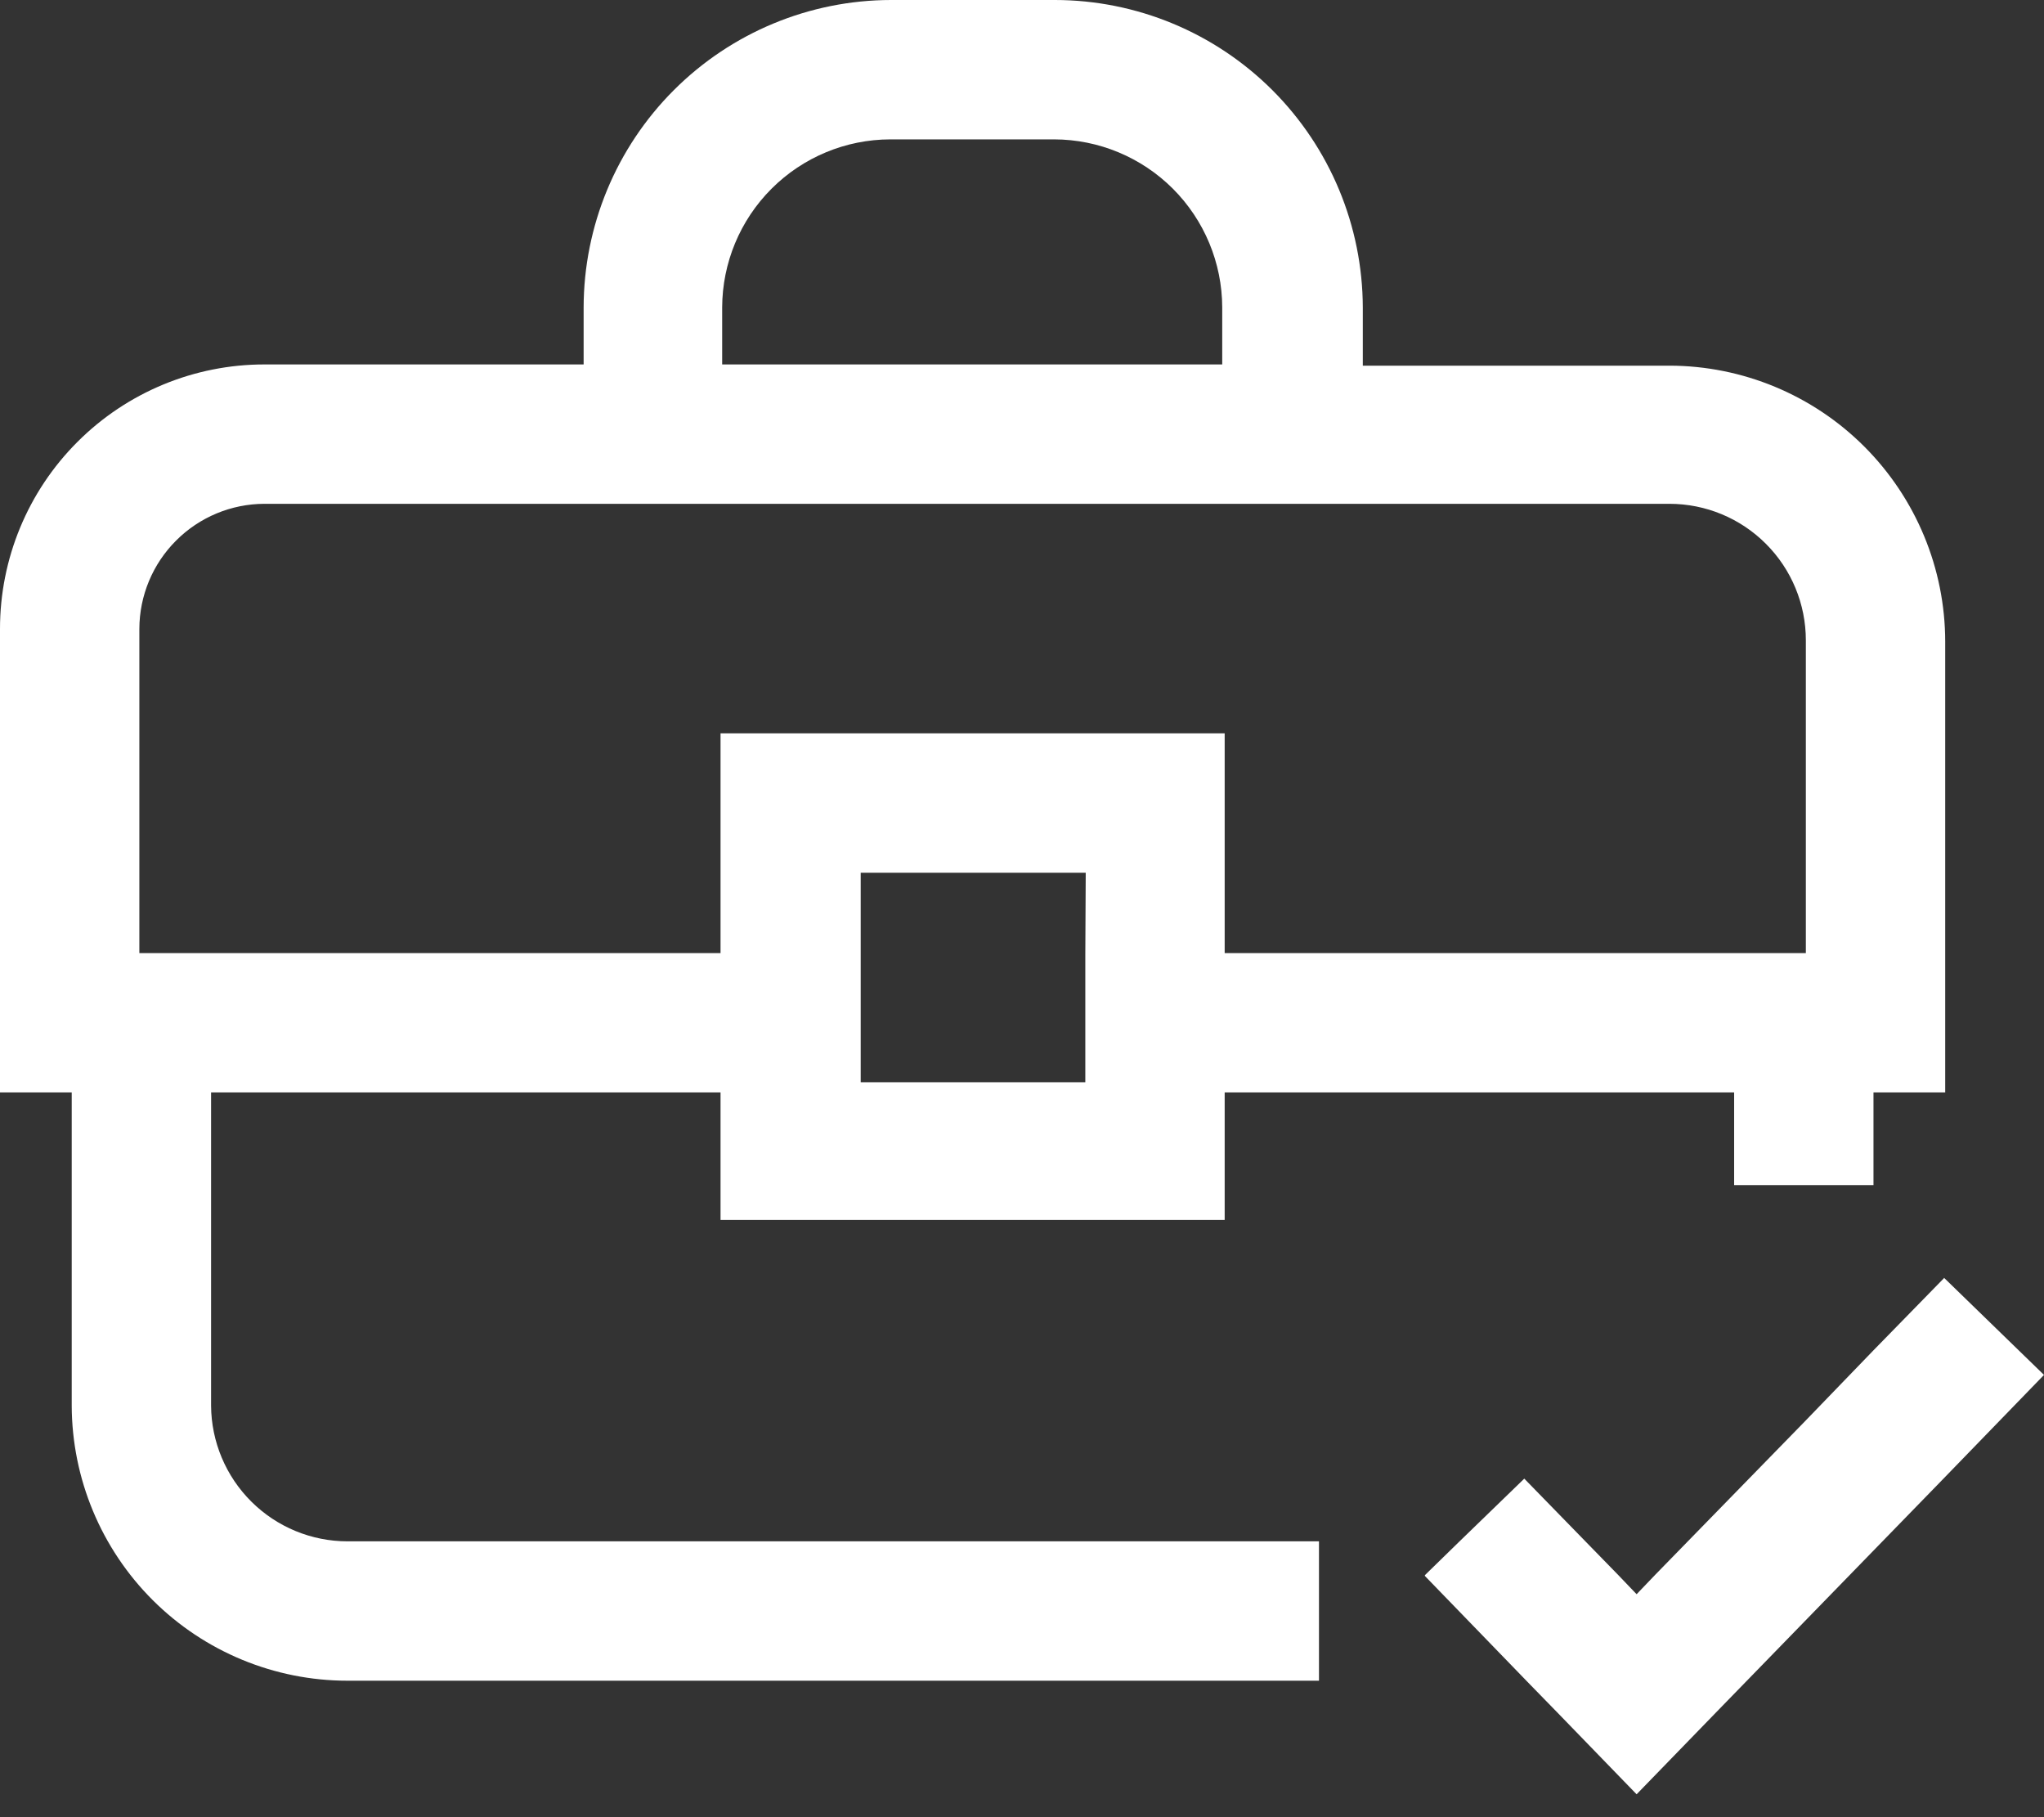 <svg width="45" height="40" viewBox="0 0 45 40" fill="none" xmlns="http://www.w3.org/2000/svg">
<rect x="0" y="0" width="45" height="40" fill="#333333" stroke="none"/>
<g clip-path="url(#clip0)">
<path d="M4.647 30.941V24.047H15.863V26.854H26.962V24.047H38.178V26.087H41.246V24.047H42.825V14.122C42.823 12.512 42.182 10.969 41.044 9.83C39.906 8.692 38.362 8.051 36.753 8.049H30.003V6.768C29.998 4.973 29.282 3.253 28.012 1.984C26.742 0.716 25.021 0.002 23.226 0L19.617 0C17.823 0.002 16.103 0.716 14.834 1.985C13.566 3.253 12.852 4.973 12.849 6.768V8.022H5.82C4.277 8.022 2.796 8.635 1.705 9.727C0.613 10.818 0 12.298 0 13.842L0 24.047H1.579V30.941C1.584 32.549 2.226 34.089 3.364 35.224C4.503 36.359 6.044 36.996 7.652 36.996H29.038V33.928H7.652C6.858 33.928 6.097 33.614 5.534 33.054C4.971 32.495 4.652 31.735 4.647 30.941ZM23.894 21.016V23.822H18.949V19.211H23.903L23.894 21.016ZM15.899 6.768C15.902 5.787 16.292 4.848 16.986 4.154C17.679 3.461 18.619 3.07 19.599 3.068H23.208C24.189 3.07 25.128 3.461 25.822 4.154C26.515 4.848 26.906 5.787 26.908 6.768V8.022H15.899V6.768ZM3.068 20.98V13.842C3.07 13.113 3.361 12.414 3.877 11.899C4.392 11.383 5.091 11.092 5.82 11.09H36.753C37.55 11.09 38.314 11.406 38.877 11.97C39.441 12.533 39.757 13.298 39.757 14.095V20.98H26.962V16.143H15.863V20.98H3.068Z" fill="white"/>
<path d="M42.798 28.126V28.135L41.246 29.723L39.73 31.293L36.437 34.668L36.031 35.092L35.625 34.668L34.912 33.937L33.558 32.548L32.124 33.937L31.375 34.668L31.366 34.686L33.621 37.014L34.325 37.736L36.031 39.496L37.844 37.628L42.717 32.62L45 30.265L42.798 28.126Z" fill="white"/>
</g>
<defs>
<clipPath id="clip0">
<rect width="45" height="39.496" fill="white"/>
</clipPath>
</defs>
</svg>
